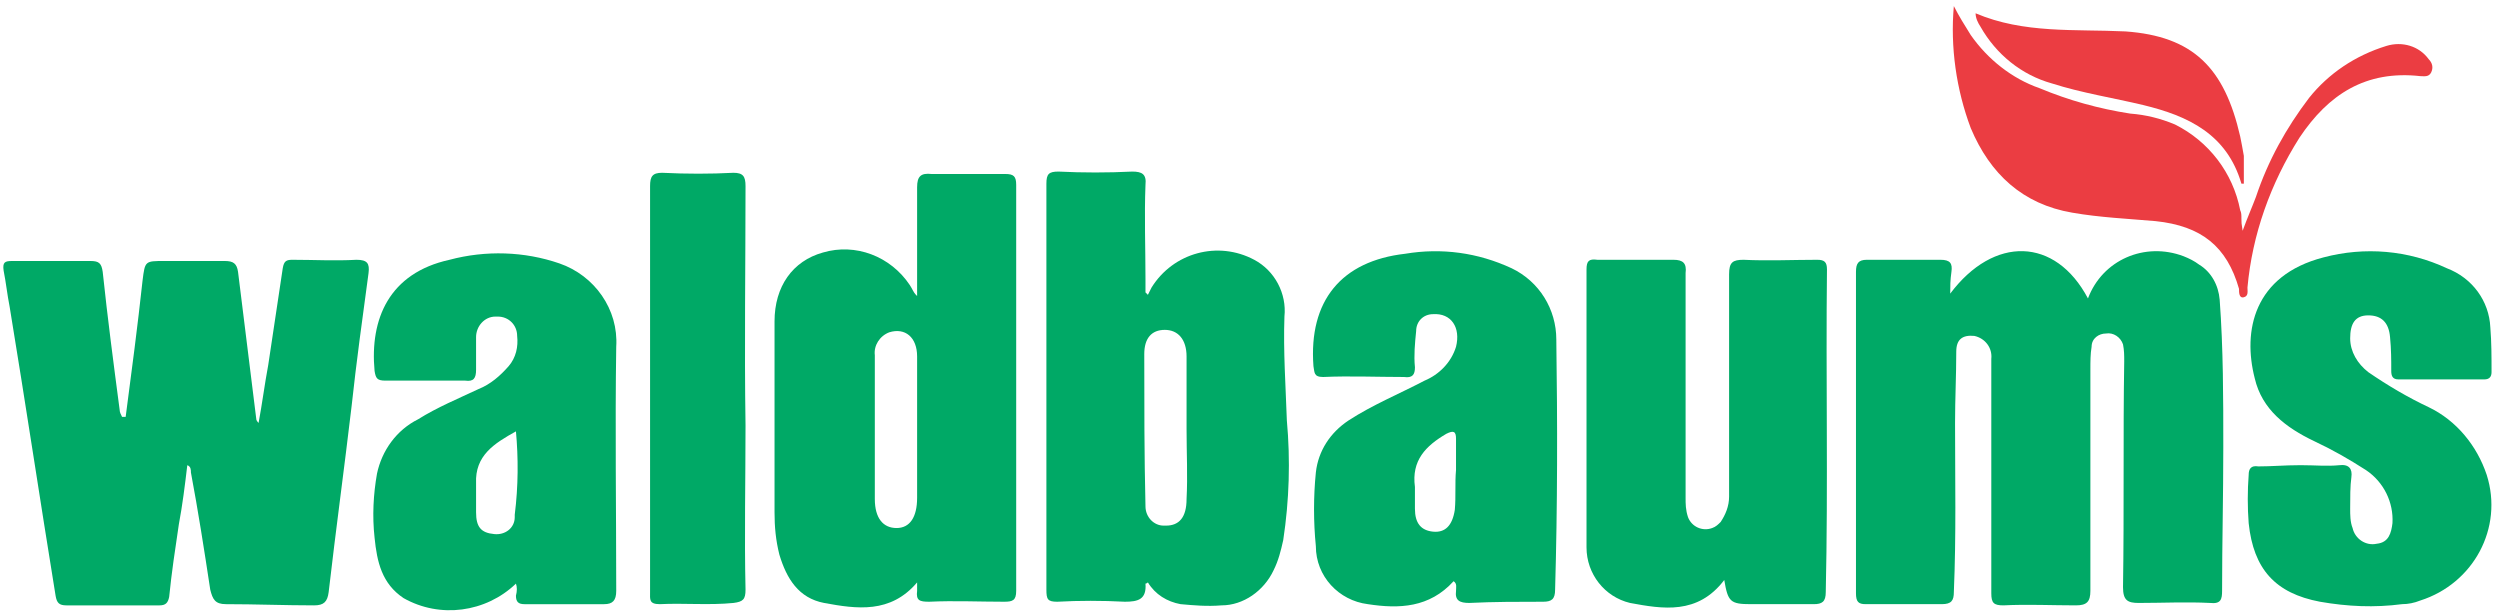 <?xml version="1.0" encoding="utf-8"?>
<!-- Generator: Adobe Illustrator 21.1.0, SVG Export Plug-In . SVG Version: 6.00 Build 0)  -->
<svg version="1.1" id="Layer_1" xmlns="http://www.w3.org/2000/svg" xmlns:xlink="http://www.w3.org/1999/xlink" x="0px" y="0px"
	 viewBox="0 0 206.9 51" style="enable-background:new 0 0 206.9 51;" xml:space="preserve">
<style type="text/css">
	.st0{fill:#00A966;}
	.st1{fill:#EB3D42;}
</style>
<title>Waldbaums</title>
<path class="st0" d="M161.4,24.3c3.6-4.8,8.7-4.7,11.4,0.4c1.2-3.2,4.7-4.7,7.9-3.5c0.5,0.2,0.9,0.4,1.3,0.7c1,0.6,1.6,1.7,1.7,2.9
	c0.3,4.1,0.3,8.1,0.3,12.2s-0.1,8-0.1,11.9c0,0.7-0.1,1.1-1,1c-2-0.1-3.9,0-5.9,0c-0.9,0-1.3-0.2-1.3-1.3c0.1-6.3,0-12.5,0.1-18.7
	c0-0.5,0-0.9-0.1-1.4c-0.2-0.6-0.8-1-1.4-0.9c-0.6,0-1.2,0.4-1.2,1.1c0,0,0,0,0,0c-0.1,0.6-0.1,1.2-0.1,1.9c0,6.1,0,12.2,0,18.3
	c0,0.9-0.3,1.2-1.2,1.2c-2,0-4-0.1-6,0c-0.8,0-1-0.2-1-1c0-6.5,0-13,0-19.4c0.1-0.9-0.5-1.7-1.4-1.9c-1-0.1-1.5,0.3-1.5,1.3
	c0,2-0.1,3.9-0.1,5.9c0,4.7,0.1,9.3-0.1,14c0,0.7-0.2,1-1,1c-2.1,0-4.2,0-6.3,0c-0.6,0-0.8-0.2-0.8-0.9c0-8.9,0-17.8,0-26.6
	c0-0.7,0.2-1,0.9-1c2,0,4.1,0,6.1,0c0.8,0,1,0.3,0.9,1S161.4,23.7,161.4,24.3z"/>
<path class="st0" d="M10.4,34.5c0.5-3.8,1-7.6,1.4-11.3c0.2-1.6,0.2-1.6,1.8-1.6s3.3,0,5,0c0.7,0,1,0.2,1.1,0.9
	c0.5,4,1,8.1,1.5,12.1c0,0.2,0.1,0.3,0.2,0.4c0.3-1.6,0.5-3.2,0.8-4.8c0.4-2.7,0.8-5.3,1.2-8c0.1-0.6,0.3-0.7,0.8-0.7
	c1.8,0,3.5,0.1,5.3,0c0.9,0,1.1,0.3,1,1.1c-0.5,3.7-1,7.3-1.4,11c-0.6,5.1-1.3,10.2-1.9,15.4c-0.1,0.8-0.4,1.1-1.2,1.1
	c-2.4,0-4.9-0.1-7.3-0.1c-0.9,0-1.1-0.4-1.3-1.2c-0.5-3.3-1-6.5-1.6-9.7c0-0.2,0-0.5-0.3-0.6c-0.2,1.7-0.4,3.3-0.7,4.9
	c-0.3,2-0.6,4-0.8,6c-0.1,0.5-0.3,0.7-0.8,0.7c-2.6,0-5.1,0-7.7,0c-0.6,0-0.8-0.2-0.9-0.8c-1.3-8-2.5-16-3.8-23.9
	c-0.2-1-0.3-2-0.5-3c-0.1-0.7,0.1-0.8,0.7-0.8c2.2,0,4.3,0,6.5,0c0.7,0,0.9,0.2,1,0.9c0.4,3.8,0.9,7.6,1.4,11.4
	c0,0.2,0.1,0.4,0.2,0.6L10.4,34.5z"/>
<path class="st0" d="M95,24.4l0.3-0.6c1.8-2.9,5.5-3.9,8.5-2.3c1.7,0.9,2.7,2.8,2.5,4.7c-0.1,2.9,0.1,5.7,0.2,8.6
	c0.3,3.3,0.2,6.6-0.3,9.9c-0.2,0.9-0.4,1.7-0.8,2.5c-0.8,1.7-2.5,2.9-4.3,2.9c-1.2,0.1-2.3,0-3.4-0.1c-1.1-0.2-2.1-0.8-2.7-1.8
	c-0.1,0.1-0.2,0.1-0.2,0.1c0.1,1.3-0.6,1.5-1.7,1.5c-1.9-0.1-3.8-0.1-5.6,0c-0.8,0-0.9-0.2-0.9-1c0-6,0-12,0-18.1
	c0-5.2,0-10.3,0-15.5c0-0.8,0.2-1,1-1c2,0.1,4.1,0.1,6.1,0c0.8,0,1.2,0.2,1.1,1.1c-0.1,2.6,0,5.2,0,7.8v1.1L95,24.4z M98.2,35.5
	c0-2,0-4,0-6c0-1.4-0.7-2.2-1.8-2.2s-1.7,0.7-1.7,2c0,4.2,0,8.4,0.1,12.6c0,0.9,0.7,1.6,1.5,1.6c0.1,0,0.1,0,0.2,0
	c1.1,0,1.7-0.7,1.7-2.2C98.3,39.4,98.2,37.5,98.2,35.5z"/>
<path class="st0" d="M75.9,24.5c0-3,0-6,0-9c0-0.9,0.3-1.2,1.2-1.1c2,0,4.1,0,6.1,0c0.7,0,0.9,0.2,0.9,0.9c0,11.2,0,22.4,0,33.6
	c0,0.8-0.3,0.9-1,0.9c-2.1,0-4.1-0.1-6.2,0c-0.8,0-1.1-0.1-1-0.9c0-0.2,0-0.4,0-0.7c-2.2,2.6-5,2.2-7.7,1.7c-2.1-0.4-3.1-2-3.7-4
	c-0.3-1.2-0.4-2.3-0.4-3.5c0-5.3,0-10.5,0-15.8c0-2.9,1.5-5,4-5.7c2.7-0.8,5.6,0.3,7.2,2.7c0.2,0.3,0.3,0.6,0.5,0.8L75.9,24.5z
	 M72.4,35.4L72.4,35.4c0,2,0,3.9,0,5.9c0,1.6,0.7,2.4,1.8,2.4s1.7-0.9,1.7-2.5c0-2.5,0-4.9,0-7.4c0-1.4,0-2.9,0-4.3
	c0-1.6-1-2.4-2.3-2c-0.8,0.3-1.3,1.1-1.2,1.9C72.4,31.5,72.4,33.5,72.4,35.4z"/>
<path class="st0" d="M42.7,48.3c-2.5,2.4-6.3,2.9-9.3,1.2c-1.8-1.2-2.2-3-2.4-5c-0.2-1.8-0.1-3.6,0.2-5.3c0.4-1.9,1.6-3.6,3.4-4.5
	c1.6-1,3.3-1.7,5-2.5c1-0.4,1.8-1.1,2.5-1.9c0.6-0.7,0.8-1.6,0.7-2.5c0-0.9-0.7-1.6-1.6-1.6c-0.1,0-0.1,0-0.2,0
	c-0.9,0-1.6,0.8-1.6,1.7c0,0,0,0.1,0,0.1c0,0.9,0,1.7,0,2.6c0,0.7-0.2,1-0.9,0.9c-2.2,0-4.4,0-6.6,0c-0.7,0-0.8-0.2-0.9-0.8
	c-0.4-4.3,1.2-8.1,6.2-9.2c3-0.8,6.2-0.7,9.1,0.3c2.9,1,4.9,3.8,4.7,6.9c-0.1,6.7,0,13.5,0,20.2c0,0.8-0.3,1.1-1,1.1
	c-2.2,0-4.4,0-6.6,0c-0.5,0-0.7-0.2-0.7-0.7C42.8,48.9,42.8,48.6,42.7,48.3z M42.7,35.7c-1.8,1-3.4,2-3.3,4.3c0,0.8,0,1.6,0,2.4
	c0,1.2,0.4,1.7,1.5,1.8c0.9,0.1,1.7-0.5,1.7-1.4c0-0.1,0-0.1,0-0.2C42.9,40.2,42.9,37.9,42.7,35.7L42.7,35.7z"/>
<path class="st0" d="M120.3,48.1c-2,2.2-4.5,2.3-7.1,1.9c-2.4-0.3-4.3-2.3-4.3-4.8c-0.2-2-0.2-4.1,0-6.1c0.2-1.8,1.2-3.3,2.7-4.3
	c2-1.3,4.2-2.2,6.3-3.3c1.2-0.5,2.2-1.5,2.6-2.8c0.4-1.6-0.4-2.8-1.9-2.7c-0.8,0-1.4,0.6-1.4,1.4c-0.1,1-0.2,2-0.1,3
	c0,0.6-0.2,0.9-0.9,0.8c-2.2,0-4.5-0.1-6.7,0c-0.8,0-0.7-0.4-0.8-0.9c-0.4-5.4,2.3-8.7,7.6-9.3c3-0.5,6-0.1,8.8,1.2
	c2.3,1.1,3.7,3.4,3.7,5.9c0.1,6.9,0.1,13.8-0.1,20.7c0,0.8-0.3,1-1,1c-2,0-4.1,0-6.1,0.1c-0.8,0-1.2-0.2-1.1-1
	C120.5,48.6,120.6,48.3,120.3,48.1z M120.5,38.9L120.5,38.9c0-0.9,0-1.7,0-2.6c0-0.6-0.2-0.7-0.8-0.4c-1.7,1-2.9,2.2-2.6,4.4
	c0,0.6,0,1.2,0,1.8c0,1.2,0.5,1.8,1.5,1.9s1.6-0.5,1.8-1.8C120.5,41.1,120.4,40,120.5,38.9L120.5,38.9z"/>
<path class="st0" d="M142.7,48c-2.2,2.9-5.1,2.4-7.8,1.9c-2.1-0.5-3.6-2.4-3.6-4.6c0-7.7,0-15.3,0-23c0-0.7,0.2-0.9,0.9-0.8
	c2.1,0,4.2,0,6.3,0c0.8,0,1.1,0.3,1,1.1c0,6.2,0,12.4,0,18.6c0,0.5,0,1,0.2,1.6c0.3,0.8,1.2,1.2,2,0.9c0.3-0.1,0.5-0.3,0.7-0.5
	c0.4-0.6,0.7-1.3,0.7-2.1c0-6.1,0-12.3,0-18.4c0-1,0.3-1.2,1.2-1.2c2,0.1,4.1,0,6.1,0c0.6,0,0.8,0.2,0.8,0.8
	c-0.1,8.9,0.1,17.8-0.1,26.7c0,0.8-0.3,1-1,1c-1.7,0-3.5,0-5.2,0S143,49.8,142.7,48z"/>
<path class="st0" d="M190.5,38.5c1.1,0,2.1,0.1,3.1,0c0.8-0.1,1.1,0.3,1,1s-0.1,1.7-0.1,2.6c0,0.5,0,1.1,0.2,1.6
	c0.2,0.9,1.1,1.5,2,1.3c0,0,0,0,0,0c1-0.1,1.2-0.9,1.3-1.7c0.1-1.7-0.7-3.4-2.2-4.4c-1.4-0.9-2.8-1.7-4.3-2.4
	c-2.3-1.1-4.3-2.6-4.9-5.2c-1-3.9-0.1-8.5,5.7-10c3.4-0.9,7-0.6,10.2,0.9c2.1,0.8,3.5,2.7,3.6,4.9c0.1,1.2,0.1,2.5,0.1,3.7
	c0,0.4-0.2,0.6-0.6,0.6c-2.4,0-4.7,0-7.1,0c-0.5,0-0.6-0.3-0.6-0.7c0-0.9,0-1.8-0.1-2.8c-0.1-1.2-0.7-1.8-1.8-1.8s-1.5,0.7-1.5,1.9
	c0,1.1,0.6,2.1,1.5,2.8c1.6,1.1,3.3,2.1,5,2.9c2.3,1.1,4,3.2,4.8,5.6c1.4,4.4-1.1,9-5.5,10.4c-0.5,0.2-1,0.3-1.5,0.3
	c-2.3,0.3-4.5,0.2-6.8-0.2c-3.7-0.7-5.5-2.7-5.9-6.5c-0.1-1.3-0.1-2.7,0-4c0-0.5,0.2-0.8,0.8-0.7c1.1,0,2.2-0.1,3.4-0.1L190.5,38.5z
	"/>
<path class="st0" d="M53.8,32.2c0-5.6,0-11.2,0-16.8c0-0.8,0.2-1.1,1-1.1c2,0.1,4,0.1,5.9,0c0.8,0,1,0.3,1,1.1
	c0,6.6-0.1,13.2,0,19.8c0,4.5-0.1,9.1,0,13.6c0,0.8-0.2,1-1,1.1c-2,0.2-4.1,0-6.1,0.1c-0.9,0-0.8-0.4-0.8-1
	C53.8,43.4,53.8,37.8,53.8,32.2z"/>
<path class="st1" d="M185.6,19.1c0.4-1.1,0.8-2,1.1-2.8c1-3,2.5-5.7,4.4-8.2c1.6-2,3.8-3.5,6.4-4.3c1.3-0.4,2.7,0,3.5,1.1
	c0.3,0.3,0.4,0.7,0.2,1.1c-0.2,0.4-0.6,0.3-0.9,0.3c-4.5-0.5-7.6,1.5-10,5.1c-2.4,3.8-3.9,8-4.3,12.4c0,0.3,0.1,0.7-0.3,0.8
	s-0.4-0.4-0.4-0.7c-1-3.5-3.1-5.2-6.9-5.6c-2.3-0.2-4.6-0.3-6.9-0.7c-4.1-0.7-6.8-3.2-8.4-7c-1.2-3.2-1.7-6.7-1.4-10.1
	c0.4,0.8,0.9,1.6,1.4,2.4c1.4,2,3.4,3.6,5.7,4.4c2.4,1,4.9,1.7,7.5,2.1c1.3,0.1,2.5,0.4,3.7,0.9c2.8,1.4,4.8,4,5.4,7.1
	c0.1,0.2,0.1,0.4,0.1,0.7S185.5,18.5,185.6,19.1z"/>
<path class="st1" d="M185.5,15.2c-1.2-4.1-4.4-5.6-8.1-6.5c-2.5-0.6-5.1-1-7.6-1.8c-2.5-0.7-4.6-2.4-5.9-4.7
	c-0.2-0.3-0.4-0.7-0.4-1.1c4,1.7,8.2,1.3,12.4,1.5c5.6,0.4,8.2,3,9.5,8.7c0.1,0.5,0.2,1,0.3,1.6c0,0.8,0,1.5,0,2.3L185.5,15.2z"/>
</svg>
